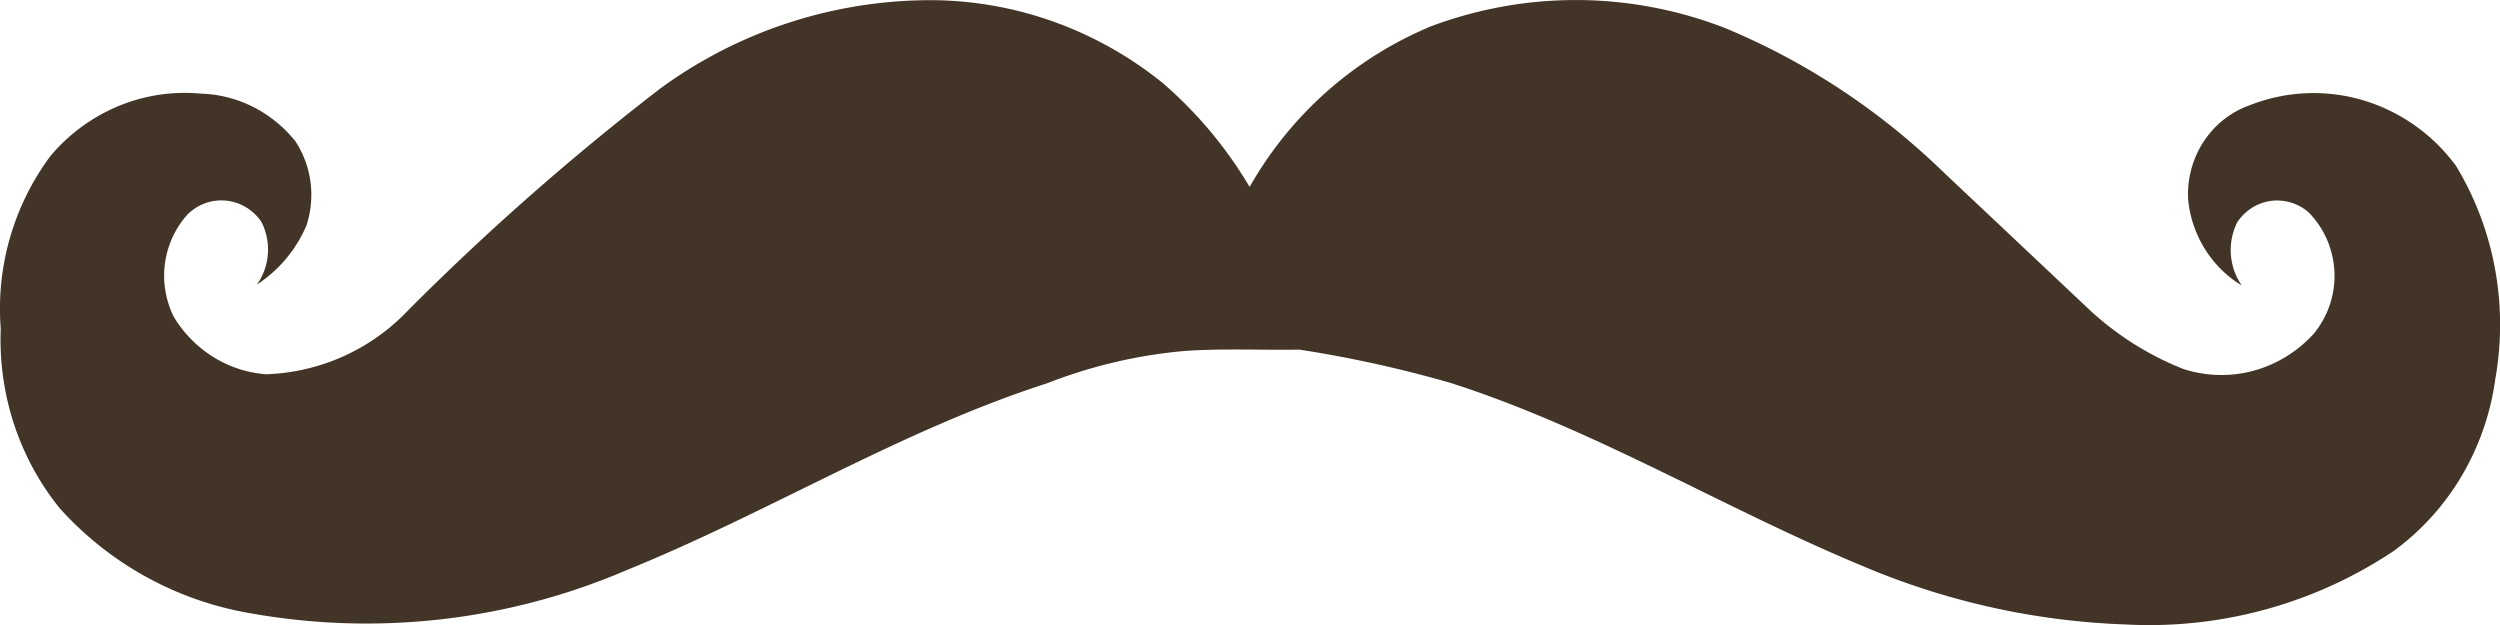 <svg xmlns="http://www.w3.org/2000/svg" width="40" height="10" fill="transparent" xmlns:v="https://vecta.io/nano">
  <path fill="#423426"
    d="M14.713.005c1.408-.039 2.785.429 3.894 1.326a6.71 6.71 0 0 1 1.387 1.66 5.97 5.97 0 0 1 2.91-2.573c1.517-.566 3.18-.556 4.69.028 1.29.534 2.473 1.313 3.487 2.295l2.396 2.258c.43.387.922.693 1.454.904.363.118.751.129 1.12.03s.703-.303.964-.588a1.45 1.45 0 0 0 .336-.99c-.015-.362-.163-.705-.414-.958a.77.77 0 0 0-.284-.157c-.104-.031-.214-.04-.321-.025s-.211.053-.303.112a.79.79 0 0 0-.233.229c-.079.159-.115.337-.102.516a.99.99 0 0 0 .174.495 1.77 1.77 0 0 1-.586-.577c-.149-.237-.242-.507-.271-.787a1.54 1.54 0 0 1 .244-.932c.178-.275.439-.481.743-.588a2.78 2.78 0 0 1 1.807-.08 2.86 2.86 0 0 1 1.493 1.054c.612 1.013.836 2.225.628 3.399a4.15 4.15 0 0 1-.535 1.552 4.02 4.02 0 0 1-1.088 1.205 7.04 7.04 0 0 1-4.3 1.178c-1.437-.051-2.854-.365-4.185-.928-2.224-.922-4.305-2.197-6.601-2.934-.797-.23-1.608-.409-2.426-.535-.614.01-1.229-.022-1.841.022-.749.066-1.486.239-2.189.514-2.335.75-4.447 2.062-6.708 2.981a10.57 10.57 0 0 1-6.064.698A5.29 5.29 0 0 1 .953 8.129C.305 7.326-.03 6.304.012 5.26A4.1 4.1 0 0 1 .804 2.5a2.85 2.85 0 0 1 1.087-.801c.419-.174.871-.243 1.321-.201.291.008.578.081.839.213s.493.321.678.553a1.56 1.56 0 0 1 .239.65 1.58 1.58 0 0 1-.064.692 2.13 2.13 0 0 1-.794.948c.102-.143.163-.313.176-.491s-.023-.355-.103-.512a.79.79 0 0 0-.247-.235c-.098-.059-.207-.095-.32-.106a.76.76 0 0 0-.334.042.78.78 0 0 0-.285.183c-.194.217-.319.49-.358.782s.011.59.142.853a1.93 1.93 0 0 0 .63.641 1.86 1.86 0 0 0 .843.277 3.28 3.28 0 0 0 2.284-1.031c1.269-1.272 2.618-2.457 4.036-3.548A7.34 7.34 0 0 1 14.713.005z" />
</svg>